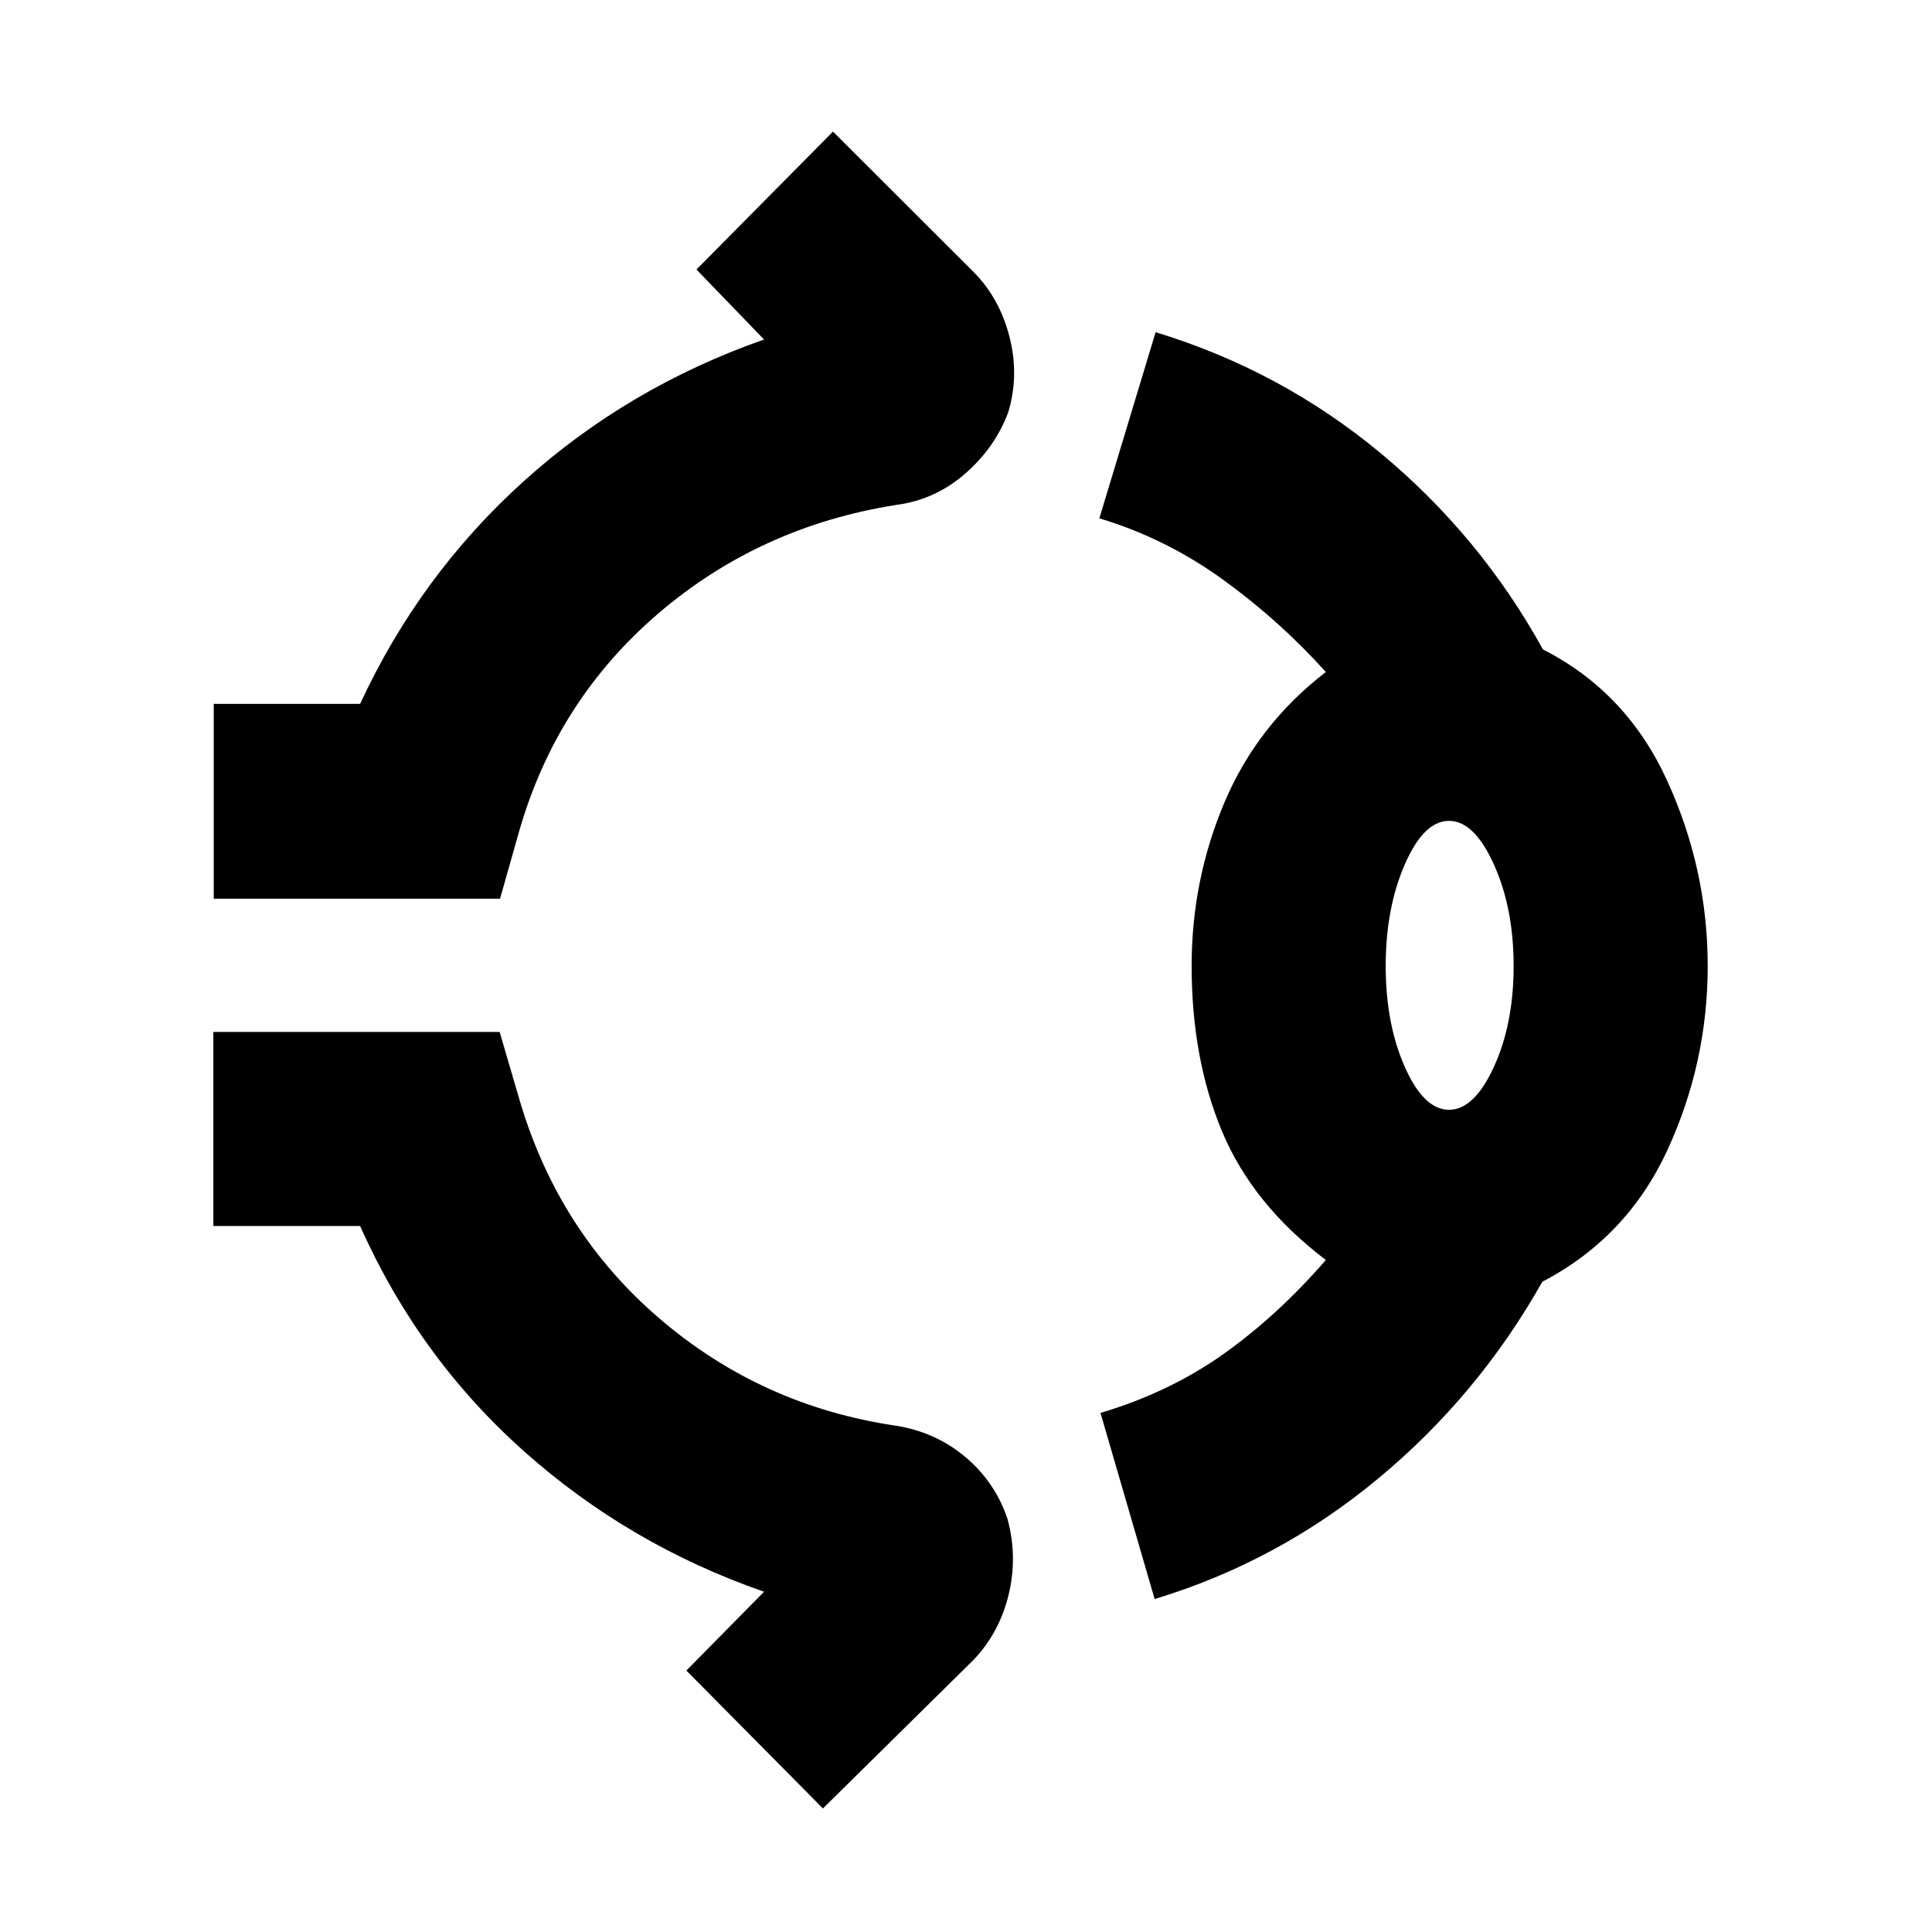 <svg xmlns="http://www.w3.org/2000/svg" height="40" viewBox="0 96 960 960" width="40"><path d="M106.203 542.565v-96.811h72.739q29.71-64.131 81.384-110.718t119.326-70.34l-33.594-34.784 67.854-68.521 69.9 69.797q12.84 12.942 17.768 32.066 4.927 19.123-.551 37.485-6.522 17.609-21.457 30.616-14.934 13.007-34.152 15.529-67.826 10.667-118.34 53.971-50.515 43.304-69.153 108.319l-9.463 33.391H106.203ZM592.116 576q0-42.812 16.341-81.362 16.34-38.551 50.355-64.725-23.203-25.739-51.363-46.072-28.159-20.334-61.188-30.29l27.956-92.478q62.131 18.898 111.696 60.014t80.797 97.638q41.565 21.13 61.703 65.21 20.138 44.08 20.138 92.065 0 48.087-20.044 91.5-20.043 43.413-62.13 65.398-31.899 56.609-81.674 97.87-49.776 41.261-110.964 59.783l-26.913-92.478q34.363-10.247 61.239-29.363 26.877-19.116 50.747-46.623-36.348-27.551-51.522-63.768T592.116 576ZM720 647.449q12.551 0 22.333-21.384 9.783-21.384 9.783-50.065 0-28.681-9.783-50.399-9.782-21.717-22.333-21.717-12.551 0-22 21.717-9.449 21.718-9.449 50.399T698 626.065q9.449 21.384 22 21.384Zm-311.088 347.16-67.854-68.521 38.594-39.161q-67.275-23.376-119.471-69.963-52.195-46.587-81.239-111.761h-72.928v-96.435h142.261l9.652 33.015q19.203 66.058 69.856 109.456 50.652 43.399 117.536 53.21 19.782 3.189 34.485 15.631t20.79 30.616q5.145 18.739.602 37.623-4.544 18.884-17.384 32.391l-74.9 73.899ZM720 576Z"/></svg>